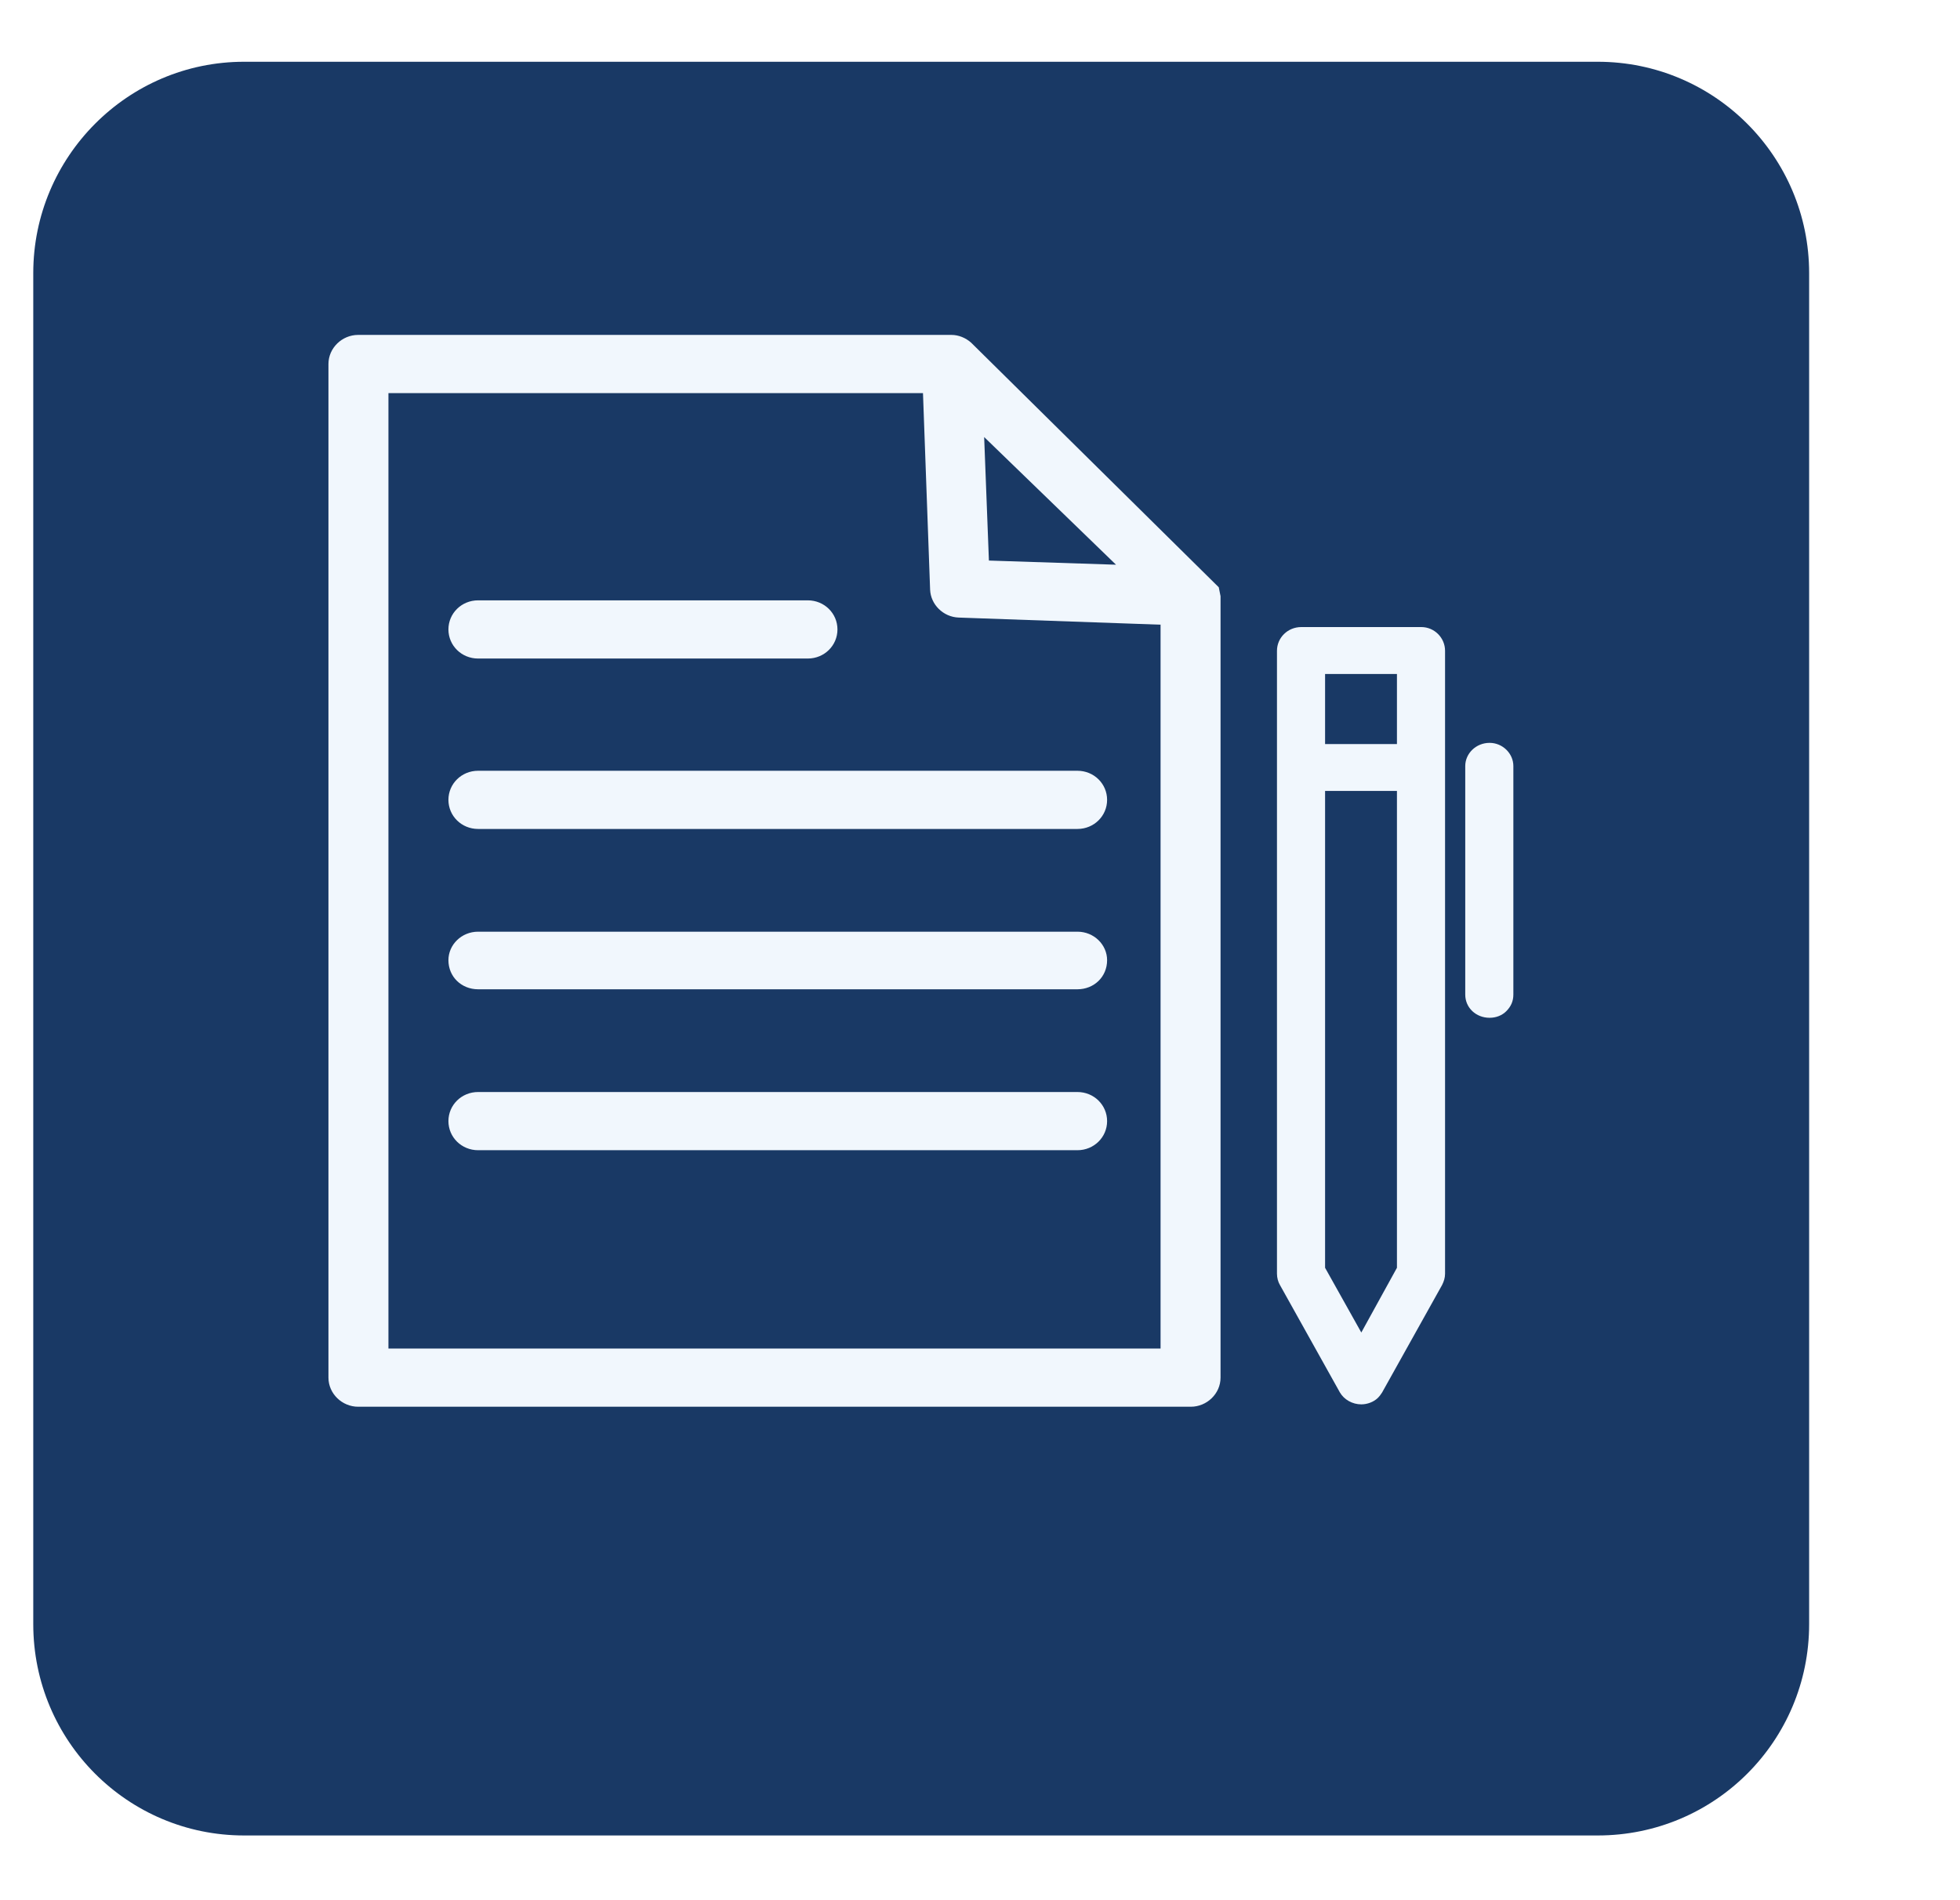 <?xml version="1.0" encoding="utf-8"?>
<svg xmlns="http://www.w3.org/2000/svg"
	xmlns:xlink="http://www.w3.org/1999/xlink"
	width="33px" height="32px" viewBox="0 0 33 32">
<filter filterUnits="objectBoundingBox" x="-3.23" y="-3.33" width="109.68" height="110.00" id="filter0">
<feGaussianBlur in="SourceAlpha" stdDeviation="0.50" result="dsBlurOut1"/>
<feFlood flood-color="rgb(51,51,51)" flood-opacity="0.80" result="dsFloodOut1"/>
<feComposite in="dsFloodOut1" in2="dsBlurOut1" operator="in" result="dsShadow1"/>
<feOffset in="dsShadow1" dx="-0.00" dy="1.00" result="dsOffset1"/>
<feComposite in="dsOffset1" in2="SourceAlpha" operator="out" result="dropShadow1"/>
<feBlend in="dropShadow1" in2="SourceGraphic" mode="normal" result="sourceGraphic"/>
</filter>
<path fillRule="evenodd" d="M 4.11 0.04C 4.11 0.04 26.9 0.04 26.9 0.04 28.87 0.04 30.46 1.64 30.46 3.6 30.46 3.6 30.46 26.35 30.46 26.35 30.46 28.32 28.87 29.91 26.9 29.91 26.9 29.91 4.11 29.91 4.11 29.91 2.15 29.91 0.56 28.32 0.56 26.35 0.56 26.35 0.56 3.6 0.56 3.6 0.56 1.64 2.15 0.04 4.11 0.04Z" fill="rgb(25,57,101)" filter="url(#filter0)"/><path fillRule="evenodd" d="M 25.36 17.03C 25.29 17.1 25.19 17.14 25.08 17.14 24.85 17.14 24.67 16.97 24.67 16.75 24.67 16.75 24.67 12.9 24.67 12.9 24.67 12.69 24.85 12.51 25.08 12.51 25.3 12.51 25.48 12.69 25.48 12.9 25.48 12.9 25.48 16.75 25.48 16.75 25.48 16.86 25.44 16.95 25.36 17.03ZM 23.27 23.45C 23.25 23.48 23.23 23.51 23.2 23.54 23.13 23.61 23.02 23.65 22.92 23.65 22.77 23.65 22.63 23.57 22.56 23.45 22.56 23.45 21.55 21.64 21.55 21.64 21.52 21.59 21.5 21.52 21.5 21.45 21.5 21.45 21.5 10.96 21.5 10.96 21.5 10.74 21.68 10.56 21.91 10.56 21.91 10.56 23.93 10.56 23.93 10.56 24.15 10.56 24.33 10.74 24.33 10.96 24.33 10.96 24.33 21.45 24.33 21.45 24.33 21.52 24.31 21.58 24.28 21.64 24.28 21.64 23.27 23.45 23.27 23.45ZM 23.52 11.35C 23.52 11.35 22.31 11.35 22.31 11.35 22.31 11.35 22.31 12.53 22.31 12.53 22.31 12.53 23.52 12.53 23.52 12.53 23.52 12.53 23.52 11.35 23.52 11.35ZM 22.31 13.32C 22.31 13.32 22.31 21.35 22.31 21.35 22.31 21.35 22.92 22.44 22.92 22.44 22.92 22.44 23.52 21.35 23.52 21.35 23.52 21.35 23.52 13.32 23.52 13.32 23.52 13.32 22.31 13.32 22.31 13.32ZM 20.05 23.69C 20.05 23.69 6.03 23.69 6.03 23.69 5.76 23.69 5.53 23.47 5.53 23.2 5.53 23.2 5.53 6.13 5.53 6.13 5.53 5.86 5.76 5.64 6.03 5.64 6.03 5.64 16.02 5.64 16.02 5.64 16.14 5.64 16.26 5.69 16.35 5.77 16.35 5.77 20.52 9.89 20.52 9.89 20.52 9.89 20.55 10.04 20.55 10.04 20.55 10.04 20.55 23.2 20.55 23.2 20.55 23.47 20.32 23.69 20.05 23.69ZM 16.57 7.36C 16.57 7.36 16.65 9.44 16.65 9.44 16.65 9.44 18.79 9.51 18.79 9.51 18.79 9.51 16.57 7.36 16.57 7.36ZM 19.54 10.52C 19.54 10.52 16.14 10.4 16.14 10.4 15.88 10.39 15.67 10.18 15.66 9.93 15.66 9.93 15.54 6.62 15.54 6.62 15.54 6.62 6.54 6.62 6.54 6.62 6.54 6.62 6.54 22.71 6.54 22.71 6.54 22.71 19.54 22.71 19.54 22.71 19.54 22.71 19.54 10.52 19.54 10.52ZM 8.05 10.11C 8.05 10.11 13.6 10.11 13.6 10.11 13.88 10.11 14.1 10.33 14.1 10.6 14.1 10.87 13.88 11.09 13.6 11.09 13.6 11.09 8.05 11.09 8.05 11.09 7.77 11.09 7.55 10.87 7.55 10.6 7.55 10.33 7.77 10.11 8.05 10.11ZM 8.05 12.98C 8.05 12.98 18.14 12.98 18.14 12.98 18.42 12.98 18.64 13.2 18.64 13.47 18.64 13.74 18.42 13.96 18.14 13.96 18.14 13.96 8.05 13.96 8.05 13.96 7.77 13.96 7.55 13.74 7.55 13.47 7.55 13.2 7.77 12.98 8.05 12.98ZM 8.05 15.69C 8.05 15.69 18.14 15.69 18.14 15.69 18.42 15.69 18.64 15.91 18.64 16.17 18.64 16.45 18.42 16.66 18.14 16.66 18.14 16.66 8.05 16.66 8.05 16.66 7.77 16.66 7.55 16.45 7.55 16.17 7.55 15.91 7.77 15.69 8.05 15.69ZM 8.05 18.39C 8.05 18.39 18.14 18.39 18.14 18.39 18.42 18.39 18.64 18.61 18.64 18.88 18.64 19.15 18.42 19.37 18.14 19.37 18.14 19.37 8.05 19.37 8.05 19.37 7.77 19.37 7.55 19.15 7.55 18.88 7.55 18.61 7.77 18.39 8.05 18.39Z" fill="rgb(241,247,253)"/></svg>